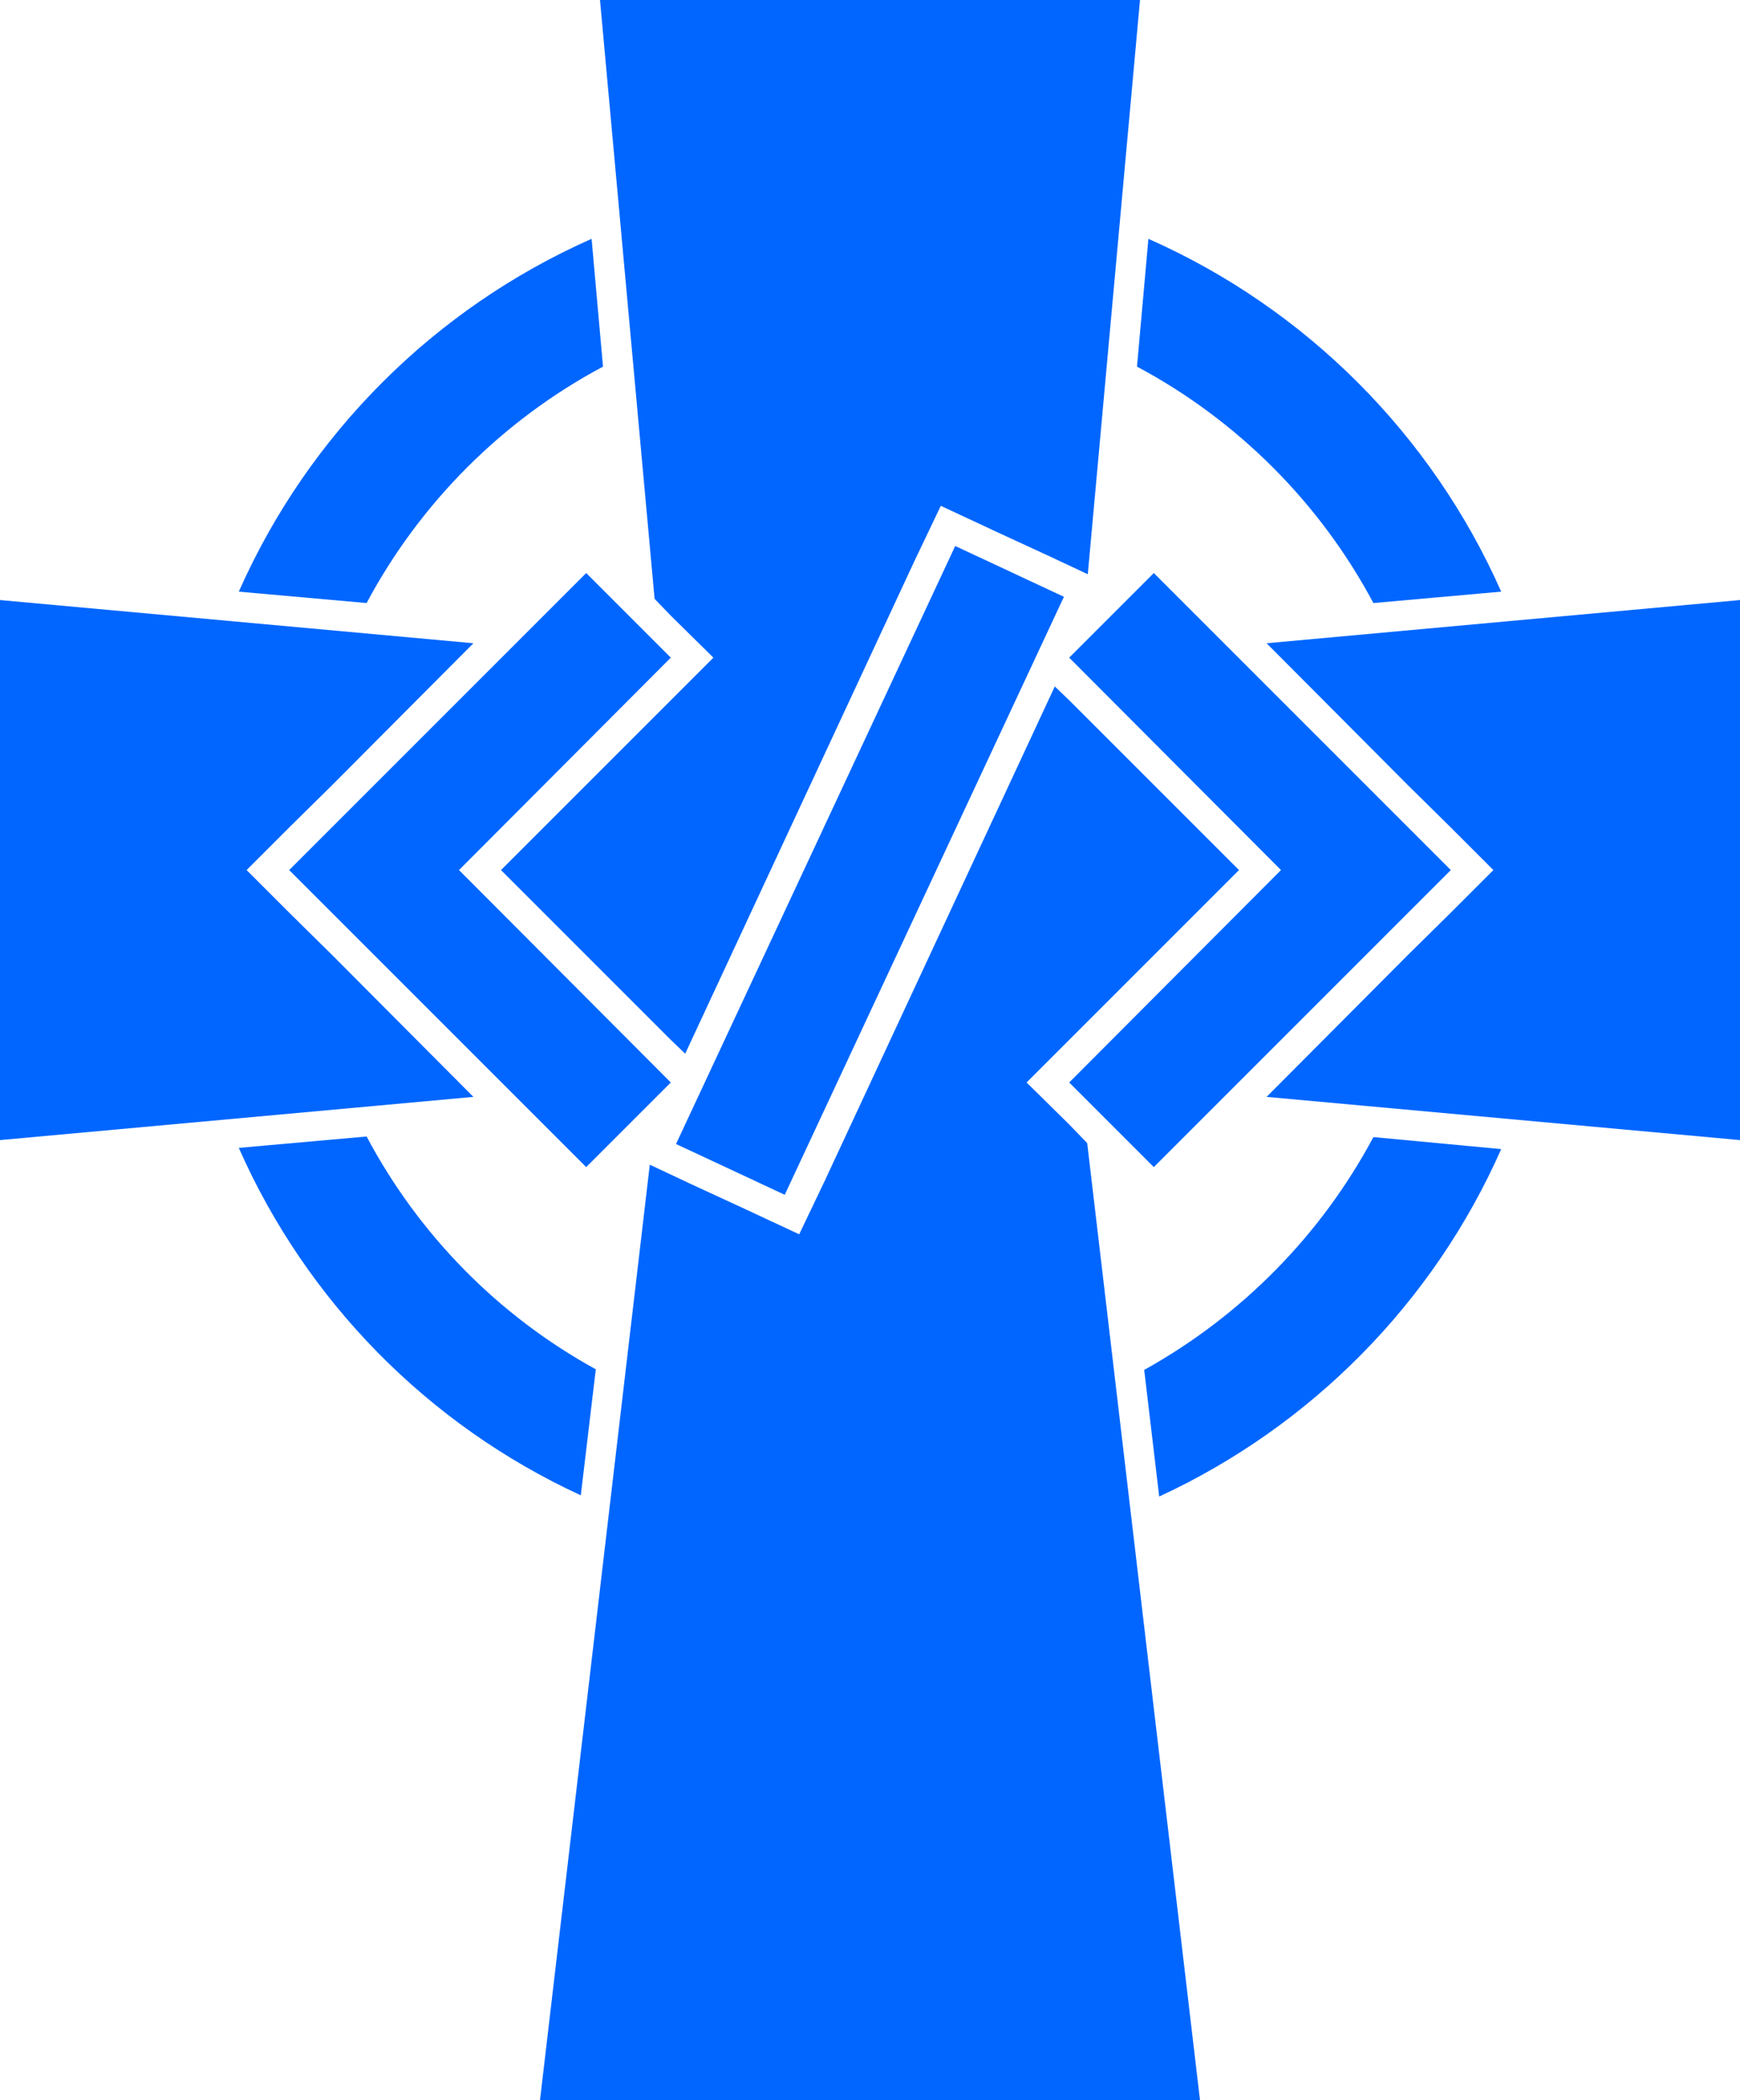 <?xml version="1.0" encoding="utf-8"?>
<!-- Generator: Adobe Illustrator 24.3.0, SVG Export Plug-In . SVG Version: 6.00 Build 0)  -->
<svg version="1.1" xmlns="http://www.w3.org/2000/svg" xmlns:xlink="http://www.w3.org/1999/xlink" x="0px" y="0px"
	 viewBox="0 0 29 35" style="enable-background:new 0 0 29 35;" xml:space="preserve">
<style type="text/css">
	.st0{fill:#0066FF;}
</style>
<g id="Layer_2">
</g>
<g id="Layer_1">
	<g>
		<polygon class="st0" points="5.53,15.91 4.82,15.21 4.11,14.5 4.82,13.79 5.53,13.09 7.89,10.72 0,10 0,19 7.89,18.28 		"/>
		<polygon class="st0" points="11.18,10.96 9.77,9.55 4.82,14.5 9.77,19.45 11.18,18.04 7.65,14.5 		"/>
		<polygon class="st0" points="21.35,14.5 17.82,18.04 19.23,19.45 24.18,14.5 19.23,9.55 17.82,10.96 		"/>
		<polygon class="st0" points="21.11,10.72 23.47,13.09 24.18,13.79 24.89,14.5 24.18,15.21 23.47,15.91 21.11,18.28 29,19 29,10 		
			"/>
		<rect x="9" y="13.5" transform="matrix(0.423 -0.906 0.906 0.423 -4.771 21.509)" class="st0" width="11" height="2"/>
		<polygon class="st0" points="11.18,10.26 11.89,10.96 11.18,11.67 8.35,14.5 11.18,17.33 11.42,17.56 15.25,9.33 15.68,8.43 
			16.58,8.85 17.49,9.27 18.13,9.57 19,0 10,0 10.91,9.98 		"/>
		<polygon class="st0" points="17.82,18.74 17.11,18.04 17.82,17.33 20.65,14.5 17.82,11.67 17.58,11.44 13.75,19.67 13.32,20.57 
			12.42,20.15 11.51,19.73 10.83,19.41 9,35 20,35 18.12,19.05 		"/>
	</g>
</g>
<g id="Layer_3">
	<g>
		<g>
			<path class="st0" d="M22.89,18.95c-0.87,1.63-2.2,2.98-3.82,3.88l0.25,2.11c2.53-1.17,4.57-3.23,5.7-5.79L22.89,18.95z"/>
			<path class="st0" d="M9.93,22.82c-1.62-0.89-2.95-2.24-3.82-3.88l-2.13,0.19c1.13,2.56,3.16,4.62,5.7,5.79L9.93,22.82z"/>
			<path class="st0" d="M6.11,10.05C7,8.38,8.38,7,10.05,6.11L9.86,3.98C7.24,5.14,5.14,7.24,3.98,9.86L6.11,10.05z"/>
			<path class="st0" d="M18.95,6.11C20.62,7,22,8.38,22.89,10.05l2.13-0.19c-1.16-2.62-3.26-4.72-5.88-5.88L18.95,6.11z"/>
		</g>
	</g>
</g>
</svg>
